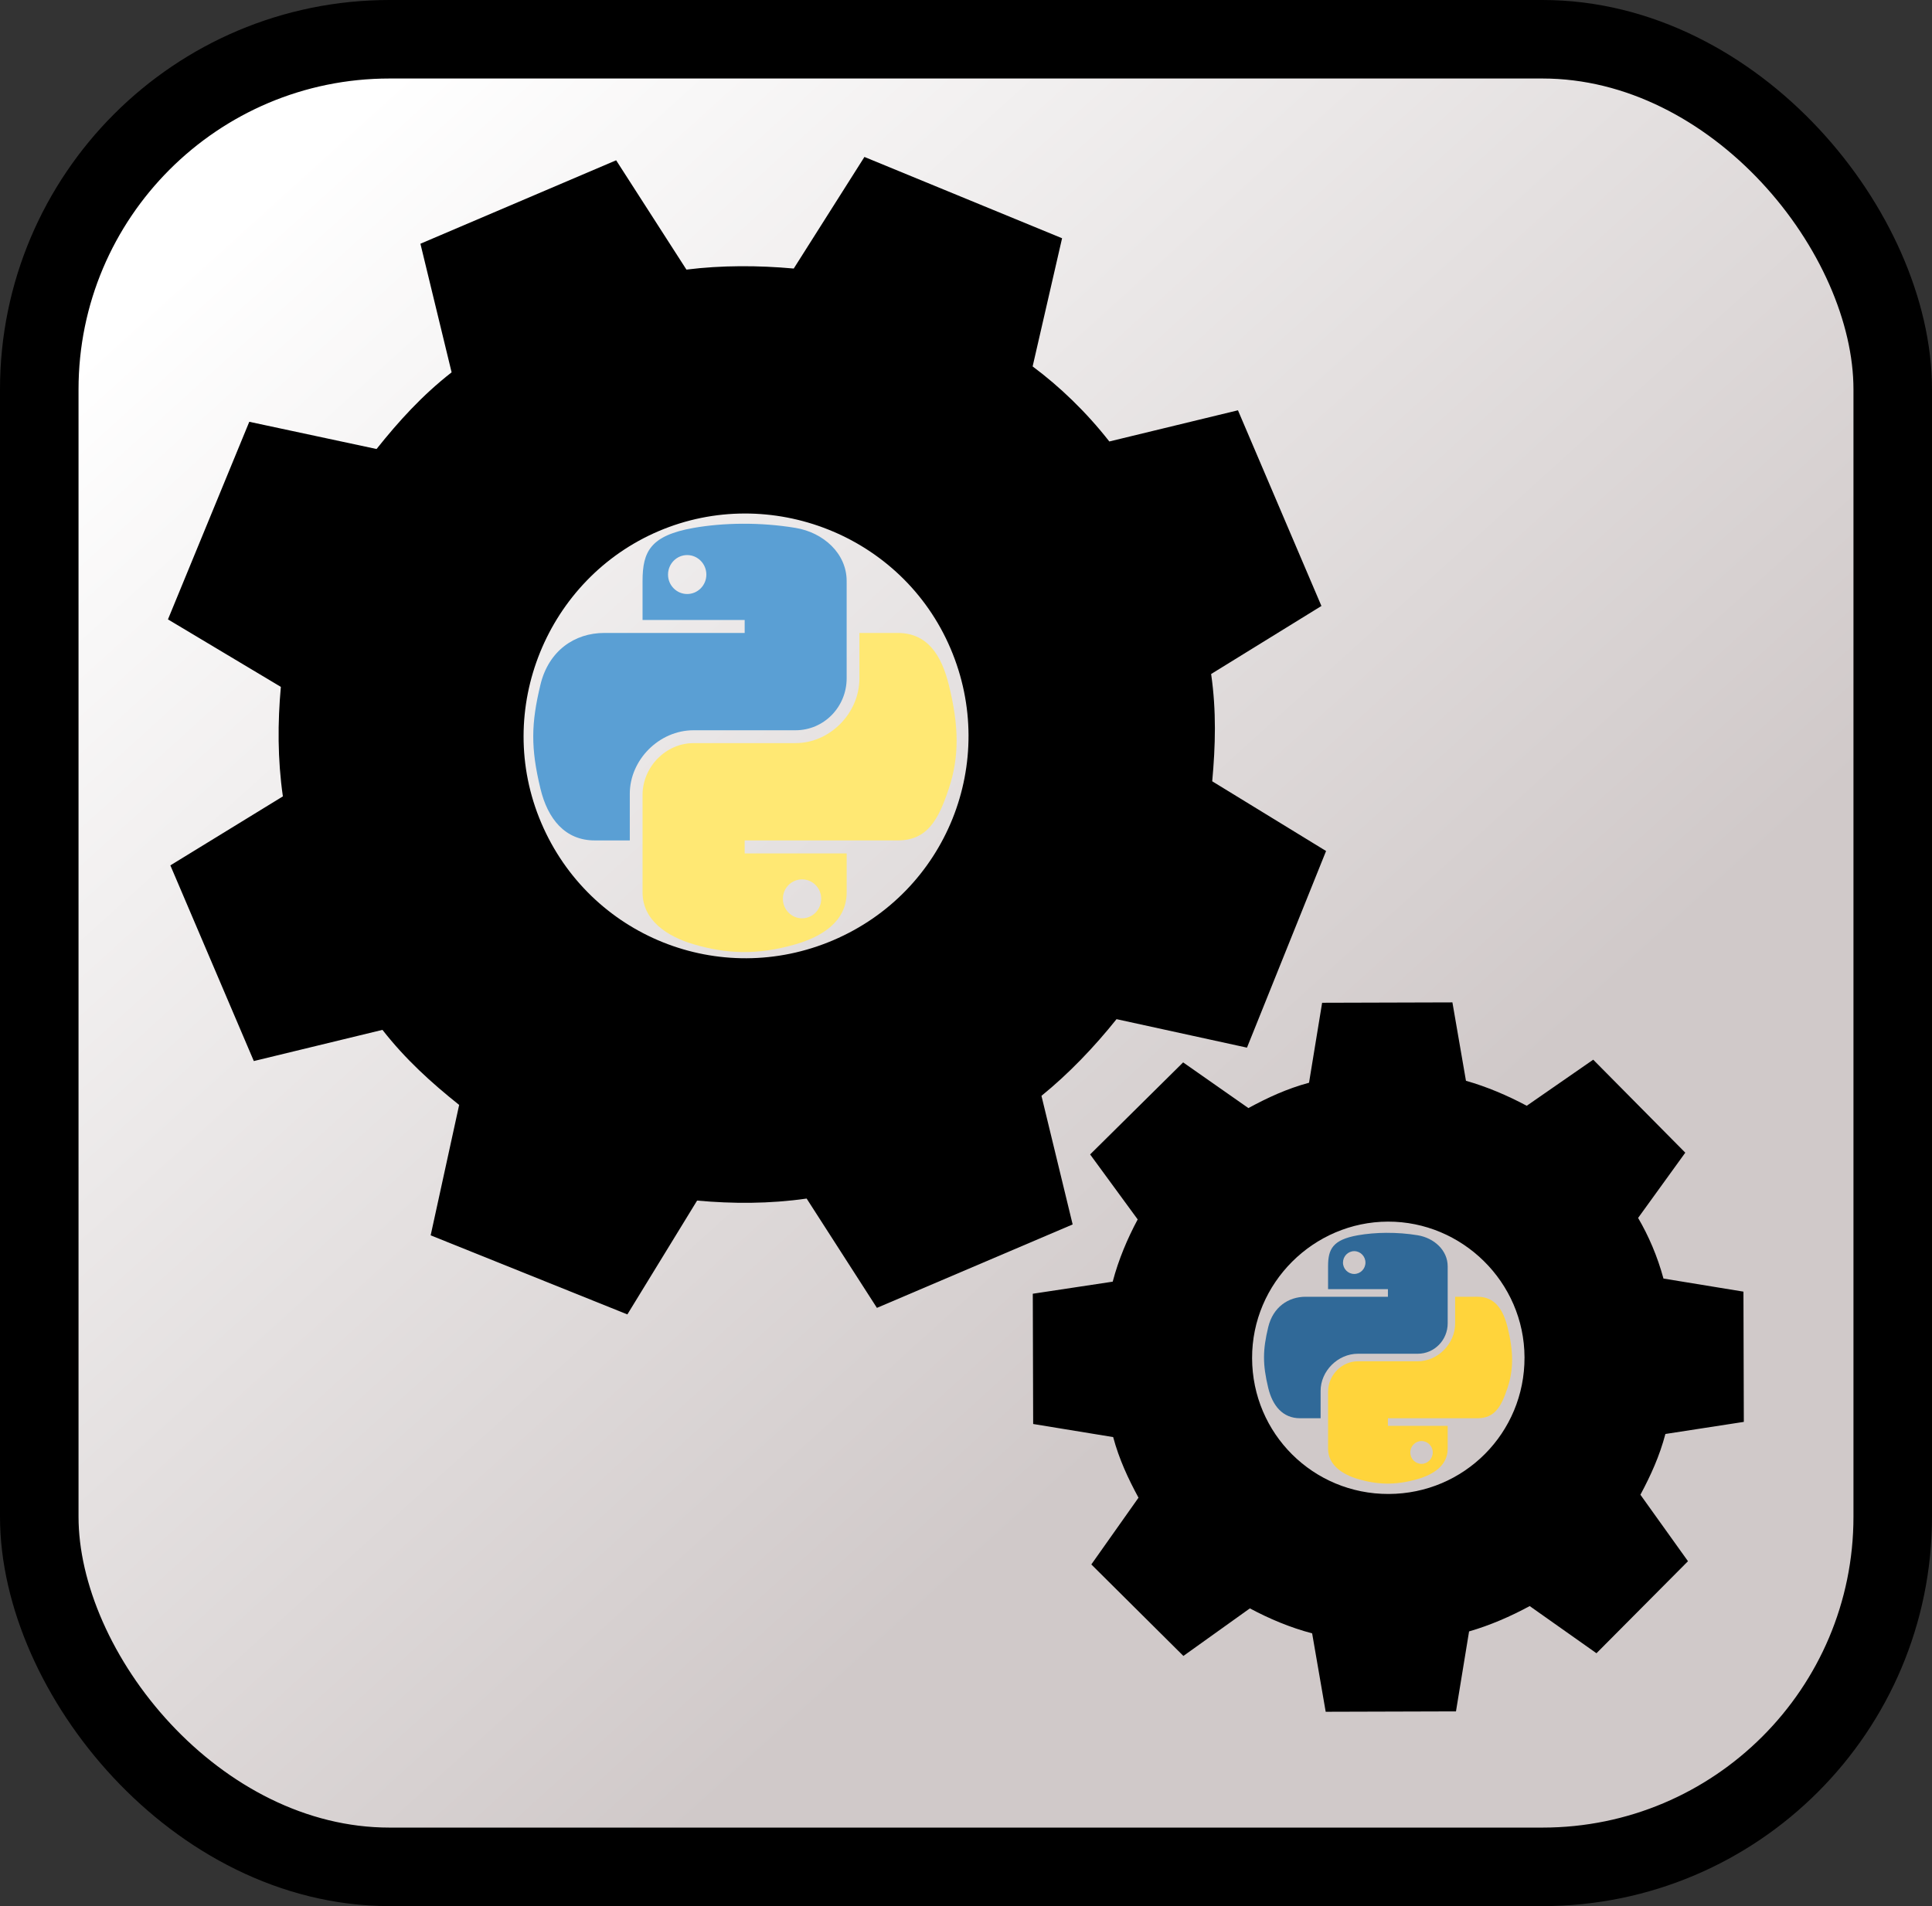 <?xml version="1.0" encoding="UTF-8" standalone="no"?>
<!-- Created with Inkscape (http://www.inkscape.org/) -->

<svg
   xmlns:dc="http://purl.org/dc/elements/1.1/"
   xmlns:cc="http://creativecommons.org/ns#"
   xmlns:rdf="http://www.w3.org/1999/02/22-rdf-syntax-ns#"
   xmlns:svg="http://www.w3.org/2000/svg"
   xmlns="http://www.w3.org/2000/svg"
   xmlns:xlink="http://www.w3.org/1999/xlink"
   xmlns:sodipodi="http://sodipodi.sourceforge.net/DTD/sodipodi-0.dtd"
   xmlns:inkscape="http://www.inkscape.org/namespaces/inkscape"
   width="123.009mm"
   height="121.392mm"
   viewBox="0 0 123.009 121.392"
   version="1.1"
   id="svg8"
   sodipodi:docname="pyAppLogo.svg"
   inkscape:version="0.92.3 (2405546, 2018-03-11)">
  <rect x="0" y="0" width="123.009" height="121.392" fill="#333333" stroke="none"/>
  <defs
     id="defs2">
    <linearGradient
       id="linearGradient2795">
      <stop
         id="stop2797"
         offset="0"
         style="stop-color:#b8b8b8;stop-opacity:0.498" />
      <stop
         id="stop2799"
         offset="1"
         style="stop-color:#7f7f7f;stop-opacity:0" />
    </linearGradient>
    <linearGradient
       id="linearGradient2787">
      <stop
         id="stop2789"
         offset="0"
         style="stop-color:#7f7f7f;stop-opacity:0.5" />
      <stop
         id="stop2791"
         offset="1"
         style="stop-color:#7f7f7f;stop-opacity:0" />
    </linearGradient>
    <linearGradient
       id="linearGradient3676">
      <stop
         id="stop3678"
         offset="0"
         style="stop-color:#b2b2b2;stop-opacity:0.5" />
      <stop
         id="stop3680"
         offset="1"
         style="stop-color:#b3b3b3;stop-opacity:0" />
    </linearGradient>
    <linearGradient
       id="linearGradient3236">
      <stop
         id="stop3244"
         offset="0"
         style="stop-color:#ffffff;stop-opacity:1" />
      <stop
         id="stop3240"
         offset="1"
         style="stop-color:#d0c9c9;stop-opacity:1" />
    </linearGradient>
    <linearGradient
       id="linearGradient4671">
      <stop
         id="stop4673"
         offset="0"
         style="stop-color:#ffd43b;stop-opacity:1" />
      <stop
         id="stop4675"
         offset="1"
         style="stop-color:#ffe873;stop-opacity:1" />
    </linearGradient>
    <linearGradient
       id="linearGradient4689">
      <stop
         id="stop4691"
         offset="0"
         style="stop-color:#5a9fd4;stop-opacity:1" />
      <stop
         id="stop4693"
         offset="1"
         style="stop-color:#306998;stop-opacity:1" />
    </linearGradient>
    <linearGradient
       gradientTransform="translate(100.27,99.611)"
       gradientUnits="userSpaceOnUse"
       xlink:href="#linearGradient4671"
       id="linearGradient2987"
       y2="144.757"
       x2="-65.309"
       y1="144.757"
       x1="224.24" />
    <linearGradient
       gradientTransform="translate(100.27,99.611)"
       gradientUnits="userSpaceOnUse"
       xlink:href="#linearGradient4689"
       id="linearGradient2990"
       y2="76.313"
       x2="26.67"
       y1="77.476"
       x1="172.942" />
    <linearGradient
       gradientTransform="matrix(0.563,0,0,0.568,-11.597,-7.61)"
       gradientUnits="userSpaceOnUse"
       xlink:href="#linearGradient4671"
       id="linearGradient2255"
       y2="144.757"
       x2="-65.309"
       y1="144.757"
       x1="224.24" />
    <linearGradient
       gradientTransform="matrix(0.563,0,0,0.568,-11.597,-7.61)"
       gradientUnits="userSpaceOnUse"
       xlink:href="#linearGradient4689"
       id="linearGradient2258"
       y2="76.313"
       x2="26.67"
       y1="76.176"
       x1="172.942" />
    <radialGradient
       gradientTransform="matrix(1,0,0,0.178,0,108.743)"
       gradientUnits="userSpaceOnUse"
       xlink:href="#linearGradient2795"
       id="radialGradient2801"
       fy="132.286"
       fx="61.519"
       r="29.037"
       cy="132.286"
       cx="61.519" />
    <linearGradient
       gradientTransform="matrix(0.149,0,0,0.15,130.744,63.468)"
       gradientUnits="userSpaceOnUse"
       xlink:href="#linearGradient4671"
       id="linearGradient1475"
       y2="137.273"
       x2="112.031"
       y1="192.352"
       x1="150.961" />
    <linearGradient
       gradientTransform="matrix(0.149,0,0,0.15,130.744,63.468)"
       gradientUnits="userSpaceOnUse"
       xlink:href="#linearGradient4689"
       id="linearGradient1478"
       y2="114.398"
       x2="135.665"
       y1="20.604"
       x1="26.649" />
    <radialGradient
       gradientTransform="matrix(0,-0.063,0.279,1.0031798e-7,64.532,58.001)"
       gradientUnits="userSpaceOnUse"
       xlink:href="#linearGradient2795"
       id="radialGradient1480"
       fy="132.286"
       fx="61.519"
       r="29.037"
       cy="132.286"
       cx="61.519" />
    <linearGradient
       gradientTransform="matrix(0.149,0,0,0.15,130.744,63.468)"
       gradientUnits="userSpaceOnUse"
       xlink:href="#linearGradient4671"
       id="linearGradient1475-7"
       y2="137.273"
       x2="112.031"
       y1="192.352"
       x1="150.961" />
    <linearGradient
       gradientTransform="matrix(0.149,0,0,0.15,130.744,63.468)"
       gradientUnits="userSpaceOnUse"
       xlink:href="#linearGradient4689"
       id="linearGradient1478-5"
       y2="114.398"
       x2="135.665"
       y1="20.604"
       x1="26.649" />
    <linearGradient
       inkscape:collect="always"
       xlink:href="#linearGradient3236"
       id="linearGradient1134"
       x1="68.059"
       y1="65.882"
       x2="132.114"
       y2="136.578"
       gradientUnits="userSpaceOnUse"
       gradientTransform="translate(-6.041,-4.704)" />
  </defs>
  <sodipodi:namedview
     id="base"
     pagecolor="#ffffff"
     bordercolor="#666666"
     borderopacity="1.0"
     inkscape:pageopacity="0.0"
     inkscape:pageshadow="2"
     inkscape:zoom="0.98994949"
     inkscape:cx="72.176098"
     inkscape:cy="128.46578"
     inkscape:document-units="mm"
     inkscape:current-layer="layer1"
     showgrid="false"
     fit-margin-top="0"
     fit-margin-left="0"
     fit-margin-right="0"
     fit-margin-bottom="0"
     inkscape:window-width="1853"
     inkscape:window-height="1052"
     inkscape:window-x="67"
     inkscape:window-y="0"
     inkscape:window-maximized="1" />
  <g
     inkscape:label="Layer 1"
     inkscape:groupmode="layer"
     id="layer1"
     transform="translate(-48.033,-46.256)">
    <rect
       style="fill:url(#linearGradient1134);fill-opacity:1;fill-rule:nonzero;stroke:#000000;stroke-width:5;stroke-linecap:butt;stroke-linejoin:round;stroke-miterlimit:4;stroke-dasharray:none;stroke-opacity:1"
       id="rect1075"
       width="118.009"
       height="116.392"
       x="50.533"
       y="48.756"
       ry="22.301"
       rx="22.301" />
    <path
       id="path815"
       d="m 132.167,84.848 -5.314,-12.462 -8.19,1.986 c -1.472,-1.883 -3.167,-3.503 -4.883,-4.78 l 1.875,-8.163 -12.584,-5.178 -4.501,7.107 c -2.263,-0.206 -4.608,-0.211 -6.832,0.068 l -4.475,-6.962 -12.462,5.314 1.986,8.19 c -1.883,1.472 -3.361,3.107 -4.779,4.883 l -8.103,-1.733 -5.178,12.584 7.188,4.298 c -0.206,2.264 -0.211,4.608 0.129,6.974 l -7.164,4.394 5.314,12.462 8.19,-1.986 c 1.472,1.883 3.107,3.361 4.883,4.78 l -1.814,8.305 12.524,5.036 4.44,-7.249 c 2.263,0.206 4.608,0.211 6.974,-0.129 l 4.475,6.962 12.462,-5.314 -1.986,-8.19 c 1.741,-1.412 3.361,-3.107 4.78,-4.883 l 8.305,1.814 5.036,-12.523 -7.249,-4.44 c 0.206,-2.264 0.271,-4.467 -0.069,-6.832 z m -31.088,21.289 c -7.222,3.079 -15.504,-0.251 -18.583,-7.473 -3.079,-7.222 0.392,-15.564 7.473,-18.583 7.081,-3.019 15.504,0.251 18.583,7.473 3.079,7.222 -0.251,15.504 -7.473,18.583 z"
       inkscape:connector-curvature="0"
       style="stroke-width:0.265" />
    <path
       id="path815-3"
       d="m 159.061,136.81 -0.024,-8.295 -5.093,-0.834 c -0.381,-1.413 -0.951,-2.731 -1.614,-3.86 l 3.004,-4.156 -5.862,-5.922 -4.233,2.935 c -1.227,-0.656 -2.549,-1.218 -3.869,-1.591 l -0.863,-4.993 -8.295,0.024 -0.834,5.093 c -1.413,0.381 -2.637,0.95 -3.86,1.614 l -4.156,-2.91 -5.922,5.862 3.029,4.139 c -0.656,1.227 -1.218,2.549 -1.591,3.964 l -5.088,0.769 0.024,8.295 5.093,0.834 c 0.381,1.413 0.95,2.637 1.614,3.86 l -3.004,4.251 5.862,5.827 4.233,-3.029 c 1.227,0.656 2.549,1.218 3.964,1.591 l 0.863,4.993 8.295,-0.024 0.834,-5.093 c 1.319,-0.381 2.637,-0.95 3.86,-1.614 l 4.251,3.004 5.827,-5.861 -3.029,-4.233 c 0.656,-1.227 1.218,-2.455 1.591,-3.87 z m -22.61,4.591 c -4.807,0.014 -8.684,-3.839 -8.698,-8.647 -0.014,-4.807 3.934,-8.684 8.647,-8.698 4.713,-0.014 8.684,3.84 8.698,8.647 0.014,4.807 -3.84,8.684 -8.647,8.698 z"
       inkscape:connector-curvature="0"
       style="stroke-width:0.265" />
    <path
       inkscape:connector-curvature="0"
       id="path1948"
       style="fill:url(#linearGradient1478);fill-opacity:1;stroke-width:0.265"
       d="m 136.316,124.769 c -0.651,0.004 -1.274,0.059 -1.821,0.155 -1.613,0.285 -1.905,0.881 -1.905,1.981 v 1.452 h 3.811 v 0.484 h -3.811 -1.43 c -1.107,0 -2.077,0.666 -2.38,1.932 -0.35,1.451 -0.365,2.357 0,3.873 0.271,1.128 0.918,1.932 2.025,1.932 h 1.31 v -1.741 c 0,-1.258 1.088,-2.367 2.38,-2.367 h 3.806 c 1.059,0 1.905,-0.872 1.905,-1.936 v -3.628 c 0,-1.033 -0.871,-1.808 -1.905,-1.981 -0.655,-0.109 -1.334,-0.158 -1.985,-0.155 z m -2.061,1.168 c 0.394,0 0.715,0.327 0.715,0.728 0,0.4 -0.321,0.724 -0.715,0.724 -0.395,0 -0.715,-0.324 -0.715,-0.724 0,-0.402 0.32,-0.728 0.715,-0.728 z" />
    <path
       inkscape:connector-curvature="0"
       id="path1950"
       style="fill:url(#linearGradient1475);fill-opacity:1;stroke-width:0.265"
       d="m 140.681,128.842 v 1.692 c 0,1.312 -1.112,2.416 -2.38,2.416 h -3.806 c -1.043,0 -1.905,0.892 -1.905,1.936 v 3.628 c 0,1.033 0.898,1.64 1.905,1.936 1.206,0.355 2.363,0.419 3.806,0 0.959,-0.278 1.905,-0.837 1.905,-1.936 v -1.452 h -3.806 v -0.484 h 3.806 1.905 c 1.107,0 1.52,-0.772 1.905,-1.932 0.398,-1.194 0.381,-2.342 0,-3.873 -0.274,-1.102 -0.796,-1.932 -1.905,-1.932 z m -2.141,9.189 c 0.395,0 0.715,0.324 0.715,0.724 0,0.402 -0.32,0.728 -0.715,0.728 -0.394,0 -0.715,-0.327 -0.715,-0.728 0,-0.4 0.321,-0.724 0.715,-0.724 z" />
    <path
       inkscape:connector-curvature="0"
       id="path1948-9"
       style="fill:url(#linearGradient1478-5);fill-opacity:1;stroke-width:0.265"
       d="m 95.302,79.611 c -1.111,0.005 -2.173,0.1 -3.107,0.265 -2.751,0.487 -3.251,1.505 -3.251,3.383 v 2.48 h 6.502 v 0.827 h -6.502 -2.44 c -1.89,0 -3.544,1.137 -4.062,3.3 -0.597,2.479 -0.623,4.026 0,6.614 0.462,1.927 1.566,3.299 3.455,3.299 h 2.235 V 96.806 c 0,-2.148 1.857,-4.043 4.062,-4.043 h 6.494 c 1.808,0 3.251,-1.49 3.251,-3.307 v -6.197 c 0,-1.764 -1.486,-3.089 -3.251,-3.383 -1.117,-0.186 -2.276,-0.271 -3.387,-0.265 z m -3.516,1.995 c 0.672,0 1.22,0.558 1.22,1.244 0,0.684 -0.548,1.236 -1.22,1.236 -0.674,0 -1.22,-0.553 -1.22,-1.236 0,-0.686 0.546,-1.244 1.22,-1.244 z" />
    <path
       inkscape:connector-curvature="0"
       id="path1950-1"
       style="fill:url(#linearGradient1475-7);fill-opacity:1;stroke-width:0.265"
       d="m 102.751,86.566 v 2.89 c 0,2.241 -1.898,4.126 -4.062,4.126 h -6.494 c -1.779,0 -3.251,1.524 -3.251,3.307 v 6.197 c 0,1.764 1.532,2.801 3.251,3.307 2.058,0.606 4.032,0.715 6.494,0 1.637,-0.474 3.251,-1.429 3.251,-3.307 v -2.48 h -6.494 v -0.827 h 6.494 3.251 c 1.89,0 2.594,-1.319 3.251,-3.299 0.679,-2.039 0.65,-3.999 0,-6.614 -0.467,-1.883 -1.359,-3.3 -3.251,-3.3 z m -3.652,15.694 c 0.674,1e-5 1.22,0.553 1.22,1.236 0,0.686 -0.546,1.244 -1.22,1.244 -0.672,0 -1.22,-0.558 -1.22,-1.244 0,-0.684 0.548,-1.236 1.22,-1.236 z" />
  </g>
</svg>
